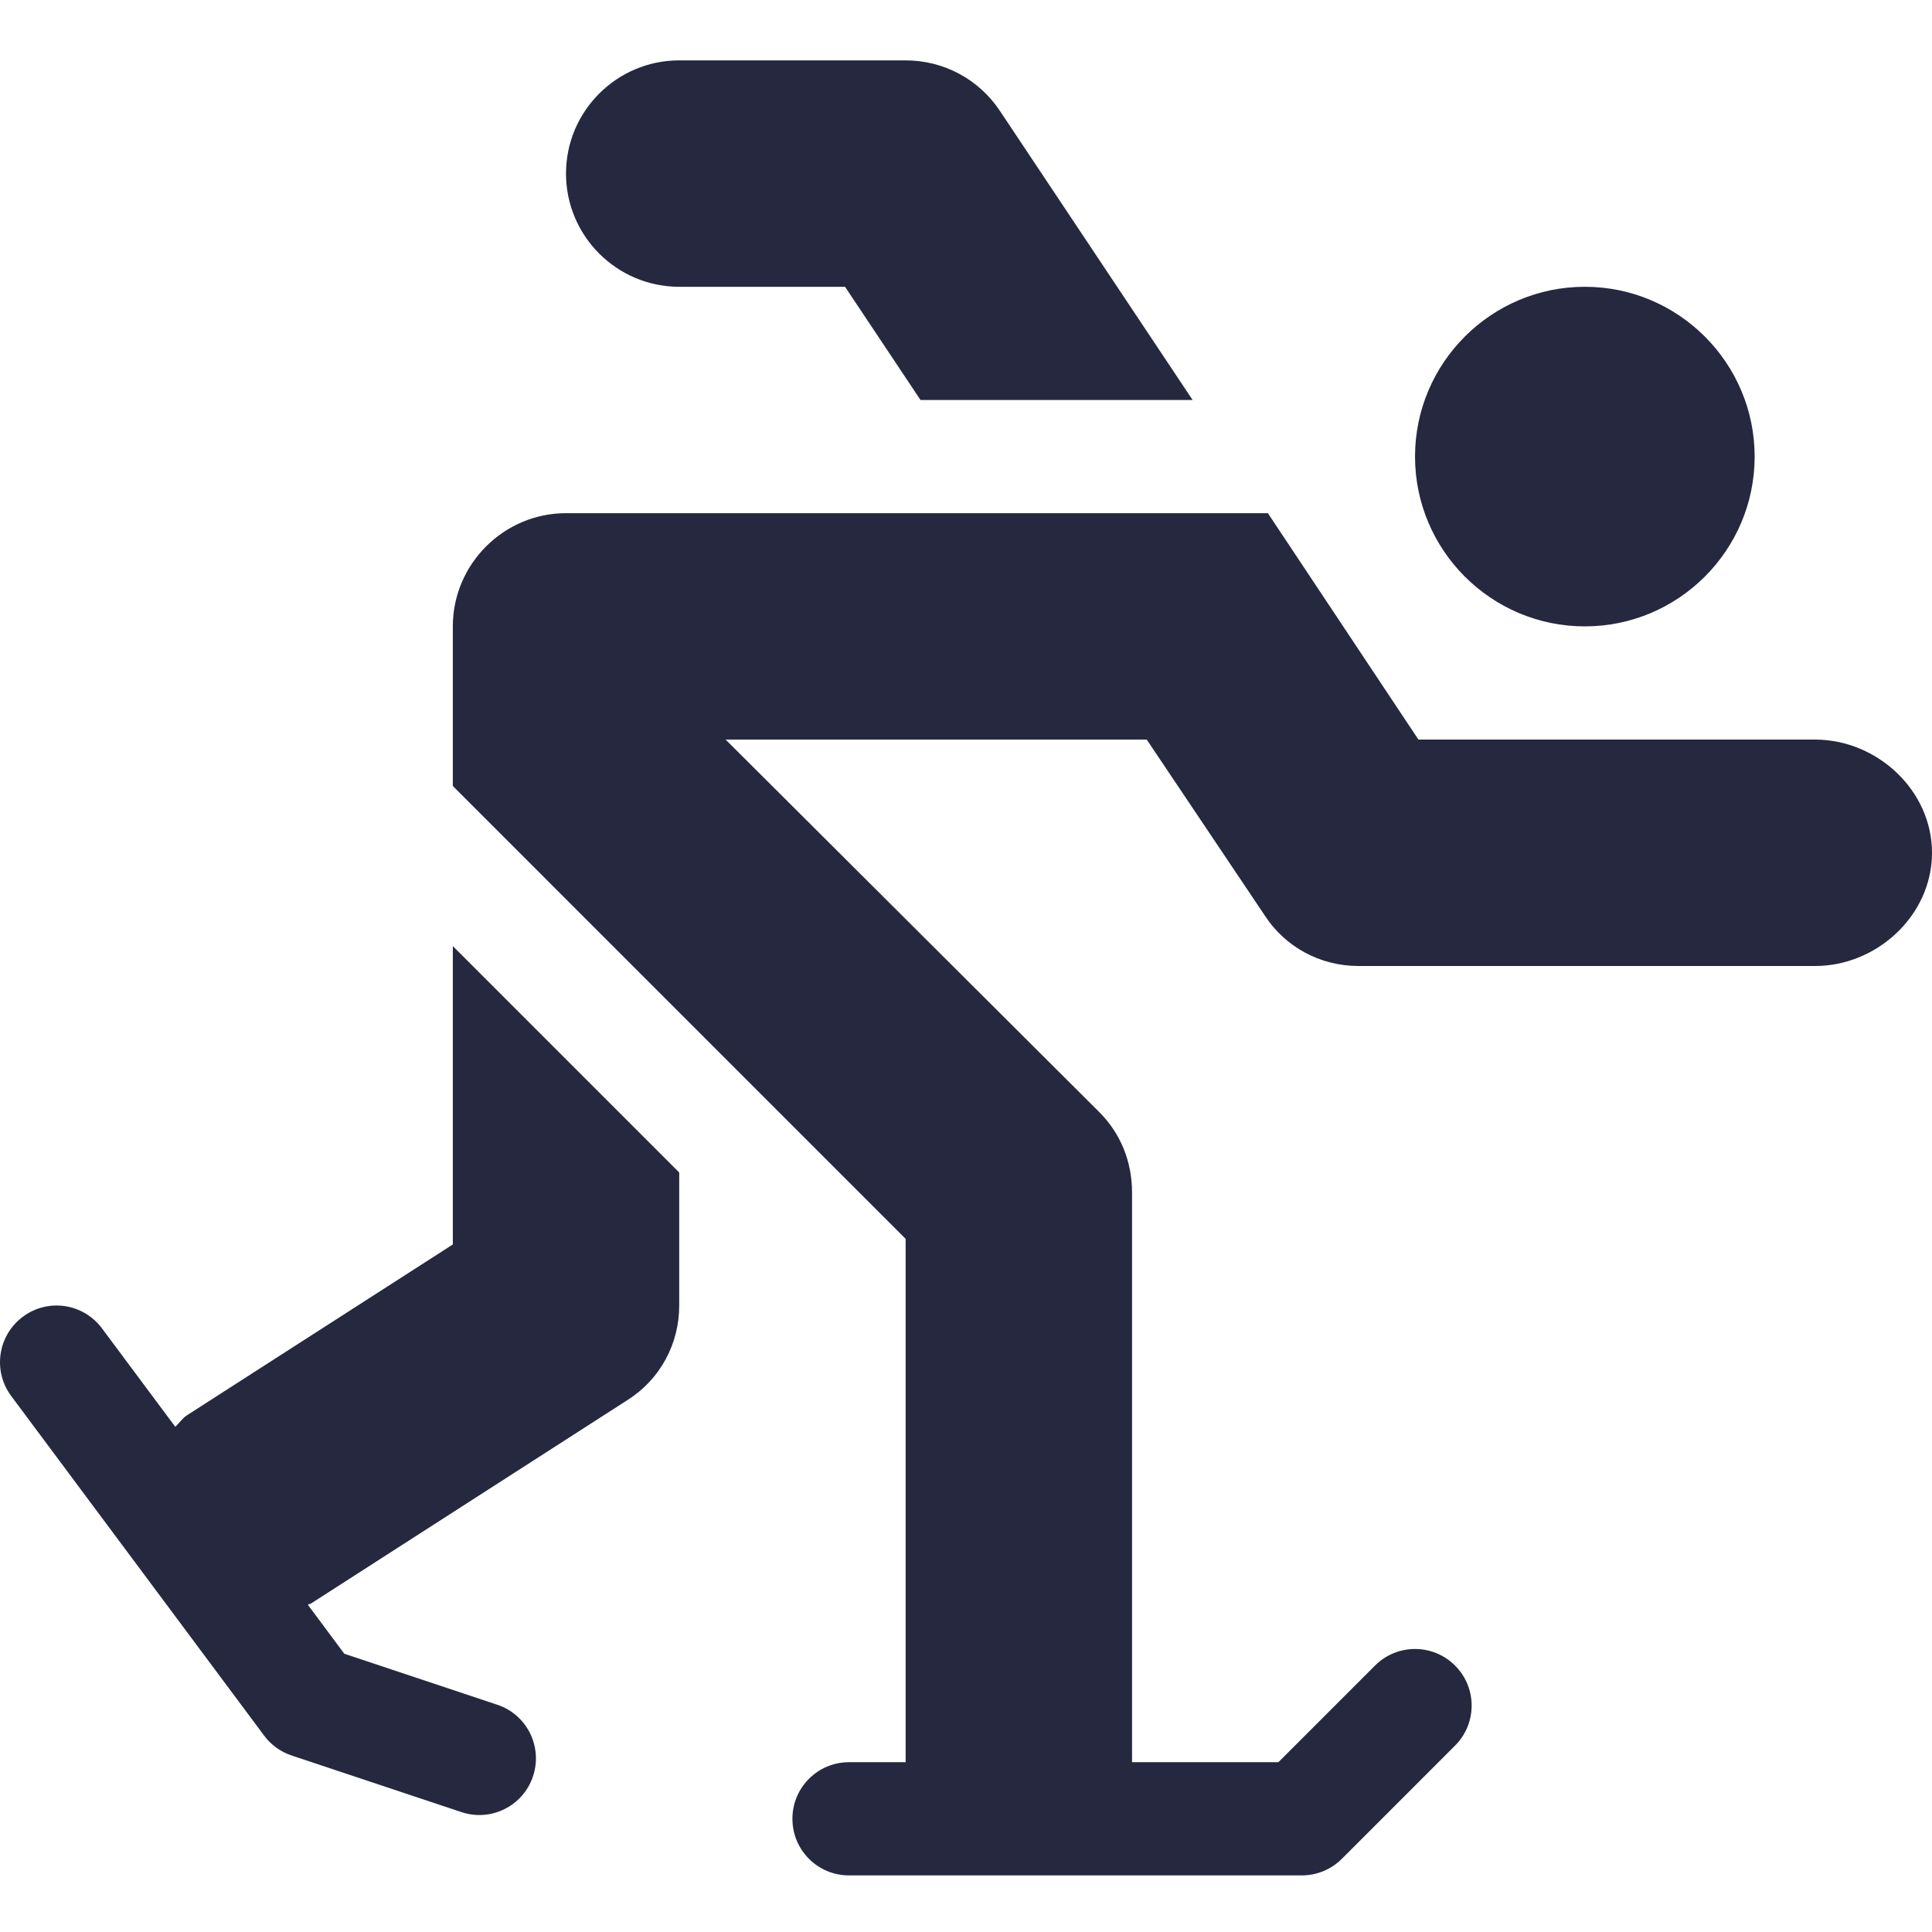 <svg width="84" height="84" viewBox="0 0 84 84" fill="none" xmlns="http://www.w3.org/2000/svg">
<g clip-path="url(#clip0_691_4176)">
<path d="M68.906 27.234C72.977 27.234 76.289 23.922 76.289 19.852C76.289 15.781 72.977 12.469 68.906 12.469C64.835 12.469 61.523 15.781 61.523 19.852C61.523 23.922 64.835 27.234 68.906 27.234Z" fill="#25283E"/>
<path d="M78.914 32.156H61.671L55.125 22.312H24.609C21.902 22.312 19.688 24.527 19.688 27.234V34.174L39.375 53.862V76.617H36.914C35.554 76.617 34.453 77.718 34.453 79.078C34.453 80.439 35.554 81.539 36.914 81.539H56.602C57.255 81.539 57.88 81.279 58.342 80.818L63.263 75.896C64.225 74.935 64.225 73.378 63.263 72.416C62.302 71.455 60.745 71.455 59.783 72.416L55.583 76.617H49.219V51.844C49.219 50.515 48.727 49.284 47.792 48.349L31.549 32.156H49.858L54.977 39.785C55.863 41.163 57.389 42 59.062 42H78.914C81.621 42 84 39.785 84 37.078C84 34.371 81.621 32.156 78.914 32.156V32.156Z" fill="#25283E"/>
<path d="M27.316 60.85C28.694 59.965 29.531 58.439 29.531 56.766V50.979L19.688 41.135V54.107L8.121 61.539C7.917 61.673 7.798 61.876 7.62 62.034L4.434 57.756C3.622 56.664 2.083 56.434 0.99 57.253C-0.099 58.065 -0.324 59.606 0.488 60.697L11.485 75.463C11.786 75.867 12.201 76.167 12.68 76.326L20.062 78.787C21.36 79.219 22.747 78.513 23.174 77.232C23.605 75.941 22.908 74.547 21.62 74.119L14.969 71.901L13.384 69.771C13.431 69.742 13.488 69.741 13.535 69.709L27.316 60.85Z" fill="#25283E"/>
<path d="M36.741 12.469L40.022 17.391H51.853L43.473 4.819C42.559 3.445 41.029 2.625 39.375 2.625H29.531C26.818 2.625 24.609 4.833 24.609 7.547C24.609 10.26 26.818 12.469 29.531 12.469H36.741Z" fill="#25283E"/>
</g>
<defs>
<clipPath id="clip0_691_4176">
<rect width="84" height="84" fill="white"/>
</clipPath>
</defs>
</svg>
